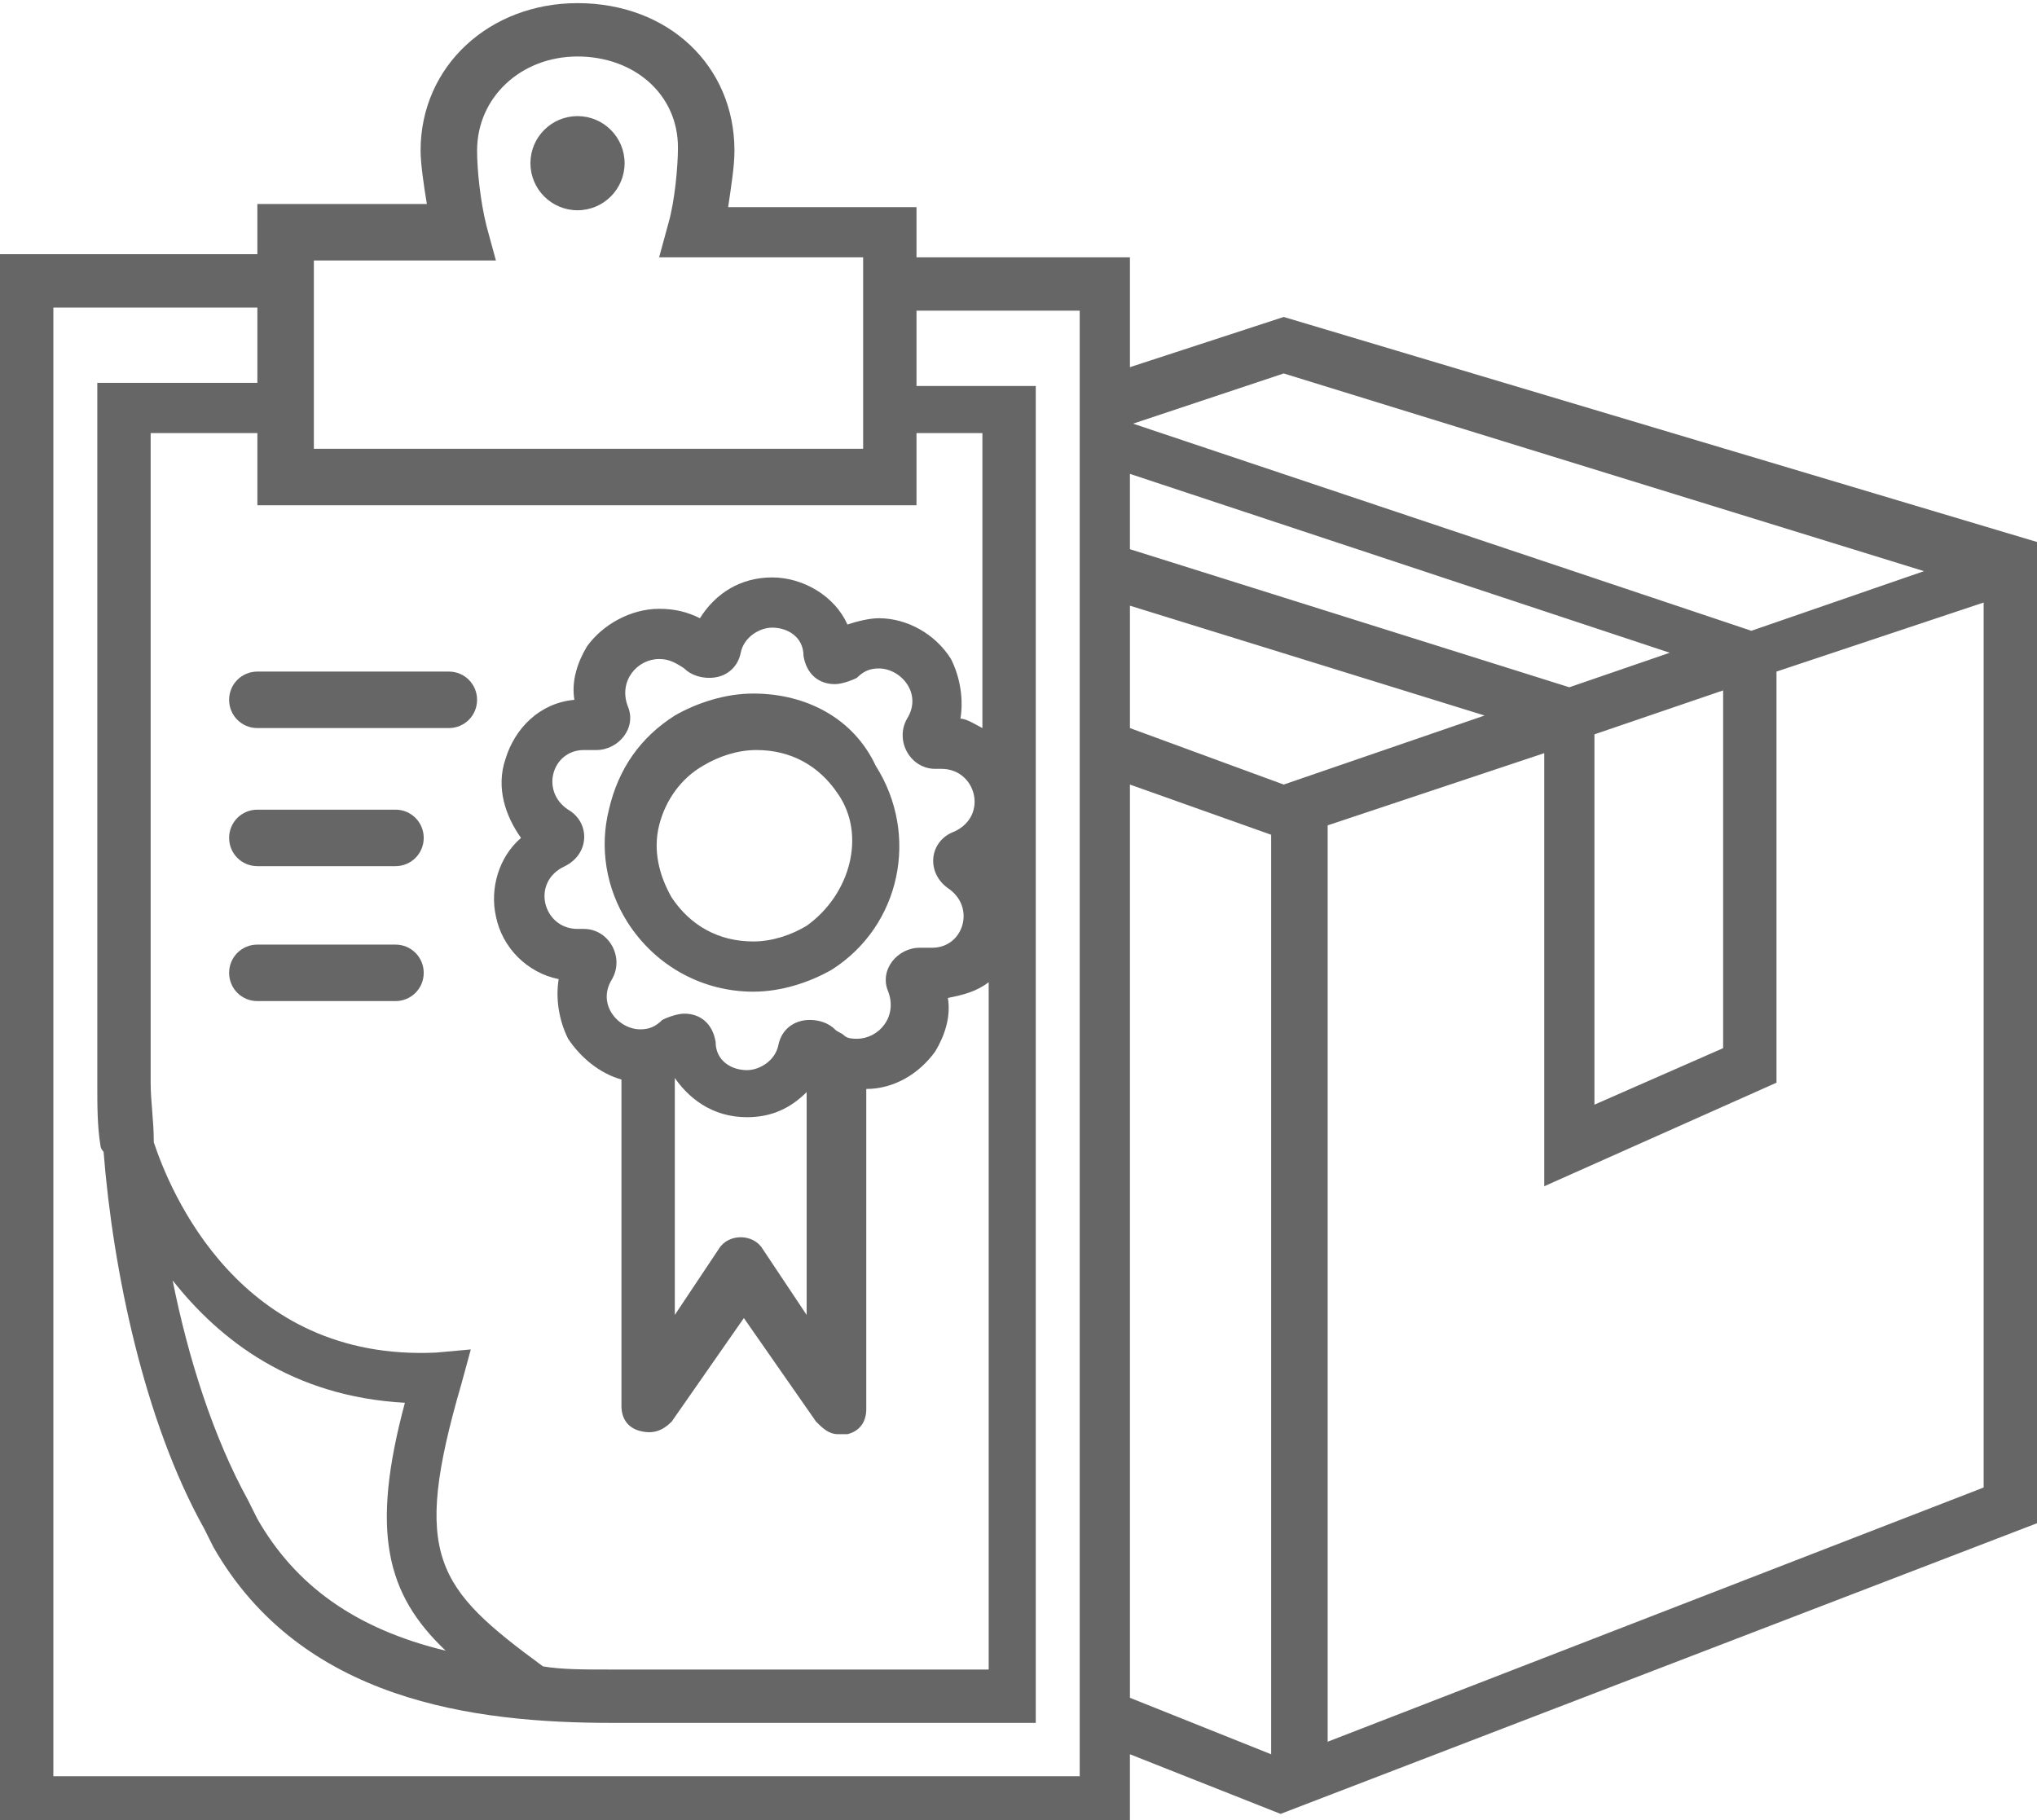 <?xml version="1.0" encoding="utf-8"?>
<!-- Generator: Adobe Illustrator 18.1.1, SVG Export Plug-In . SVG Version: 6.00 Build 0)  -->
<svg version="1.1" id="Layer_1" xmlns="http://www.w3.org/2000/svg" xmlns:xlink="http://www.w3.org/1999/xlink" x="0px" y="0px"
	 viewBox="260.6 202.3 64.9 58" enable-background="new 260.6 202.3 64.9 58" xml:space="preserve">
<g>
	<path fill="#666666" d="M284.6,224.4c-0.9,0-1.8,0.3-2.5,0.7c-1.1,0.7-1.8,1.7-2.1,3c-0.3,1.2-0.1,2.5,0.6,3.6
		c0.9,1.4,2.4,2.2,4,2.2c0.9,0,1.8-0.3,2.5-0.7c2.2-1.4,2.8-4.3,1.4-6.5C287.8,225.2,286.3,224.4,284.6,224.4z M286.3,231.8
		c-0.5,0.3-1.1,0.5-1.7,0.5c-1.1,0-2-0.5-2.6-1.4c-0.4-0.7-0.6-1.5-0.4-2.3c0.2-0.8,0.7-1.5,1.4-1.9c0.5-0.3,1.1-0.5,1.7-0.5
		c1.1,0,2,0.5,2.6,1.4C288.2,228.9,287.7,230.8,286.3,231.8z"/>
	<circle fill="#666666" cx="279" cy="207.5" r="1.5"/>
	<path fill="#666666" d="M274.9,223.7h-6.1c-0.5,0-0.9,0.4-0.9,0.9s0.4,0.9,0.9,0.9h6.1c0.5,0,0.9-0.4,0.9-0.9
		S275.4,223.7,274.9,223.7z"/>
	<path fill="#666666" d="M273.2,228.1h-4.4c-0.5,0-0.9,0.4-0.9,0.9c0,0.5,0.4,0.9,0.9,0.9h4.4c0.5,0,0.9-0.4,0.9-0.9
		C274.1,228.5,273.7,228.1,273.2,228.1z"/>
	<path fill="#666666" d="M273.2,232.4h-4.4c-0.5,0-0.9,0.4-0.9,0.9c0,0.5,0.4,0.9,0.9,0.9h4.4c0.5,0,0.9-0.4,0.9-0.9
		C274.1,232.8,273.7,232.4,273.2,232.4z"/>
	<path fill="#666666" d="M301.5,212.4l-4.9,1.6v-3.5h-6.8v-1.6h-6c0.1-0.7,0.2-1.3,0.2-1.8c0-2.7-2.1-4.7-5-4.7c-2.8,0-5,2-5,4.7
		c0,0.4,0.1,1.1,0.2,1.7h-5.4v1.6h-8.2v50.1h36v-2.3l4.8,1.9l24.2-9.3v-31.2L301.5,212.4z M301.5,214.2l20.4,6.3l-5.5,1.9l-19.7-6.6
		L301.5,214.2z M301.5,227.3l-4.9-1.8v-3.9l11.3,3.5L301.5,227.3z M311.4,225.7l4.1-1.4v11.4l-4.1,1.8V225.7z M310.6,224.2l-14-4.4
		v-2.4l17.2,5.7L310.6,224.2z M291.9,225.5c-0.2-0.1-0.5-0.3-0.7-0.3c0.1-0.6,0-1.3-0.3-1.9c-0.5-0.8-1.4-1.3-2.3-1.3
		c-0.3,0-0.7,0.1-1,0.2c-0.4-0.9-1.4-1.5-2.4-1.5c-1,0-1.8,0.5-2.3,1.3c-0.4-0.2-0.8-0.3-1.3-0.3c-0.9,0-1.8,0.5-2.3,1.2
		c-0.3,0.5-0.5,1.1-0.4,1.7c-1.1,0.1-1.9,0.9-2.2,1.9c-0.3,0.9,0,1.8,0.5,2.5c-0.7,0.6-1,1.6-0.8,2.5c0.2,1,1,1.8,2,2
		c-0.1,0.6,0,1.3,0.3,1.9c0.4,0.6,1,1.1,1.7,1.3v10.4c0,0.4,0.2,0.7,0.6,0.8c0.4,0.1,0.7,0,1-0.3l2.3-3.3l2.3,3.3
		c0.2,0.2,0.4,0.4,0.7,0.4c0.1,0,0.2,0,0.3,0c0.4-0.1,0.6-0.4,0.6-0.8V237c0.9,0,1.7-0.5,2.2-1.2c0.3-0.5,0.5-1.1,0.4-1.7
		c0.5-0.1,0.9-0.2,1.3-0.5v21.9H280c-0.8,0-1.5,0-2.1-0.1c-3.4-2.5-4.2-3.5-2.6-9l0.3-1.1l-1.1,0.1c-6.3,0.3-8.5-5.2-9-6.7
		c0-0.7-0.1-1.3-0.1-1.9v-20.7h3.4v2.3h21v-2.3h2.1V225.5z M290.8,230.6c0.9,0.6,0.5,1.9-0.5,1.9c-0.1,0-0.1,0-0.2,0v0
		c-0.1,0-0.1,0-0.2,0c-0.7,0-1.3,0.7-1,1.4c0.3,0.8-0.3,1.5-1,1.5c-0.1,0-0.3,0-0.4-0.1c0,0,0,0,0,0c-0.1-0.1-0.2-0.1-0.3-0.2h0
		c-0.2-0.2-0.5-0.3-0.8-0.3c-0.5,0-0.9,0.3-1,0.8c-0.1,0.5-0.6,0.8-1,0.8c-0.5,0-1-0.3-1-0.9c-0.1-0.6-0.5-0.9-1-0.9
		c-0.2,0-0.5,0.1-0.7,0.2c-0.2,0.2-0.4,0.3-0.7,0.3c-0.7,0-1.4-0.8-0.9-1.6c0.4-0.7-0.1-1.6-0.9-1.6c0,0-0.1,0-0.1,0
		c0,0-0.1,0-0.1,0c-1.1,0-1.5-1.5-0.4-2c0.8-0.4,0.8-1.4,0.1-1.8c-0.9-0.6-0.5-1.9,0.5-1.9c0.1,0,0.1,0,0.2,0c0.1,0,0.1,0,0.2,0
		c0.7,0,1.3-0.7,1-1.4c-0.3-0.8,0.3-1.5,1-1.5c0.3,0,0.5,0.1,0.8,0.3h0c0.2,0.2,0.5,0.3,0.8,0.3c0.5,0,0.9-0.3,1-0.8
		c0.1-0.5,0.6-0.8,1-0.8c0.5,0,1,0.3,1,0.9c0.1,0.6,0.5,0.9,1,0.9c0.2,0,0.5-0.1,0.7-0.2c0.2-0.2,0.4-0.3,0.7-0.3
		c0.7,0,1.4,0.8,0.9,1.6c-0.4,0.7,0.1,1.6,0.9,1.6c0,0,0.1,0,0.1,0c0,0,0.1,0,0.1,0c1.1,0,1.5,1.5,0.4,2
		C290.2,229.1,290.1,230.1,290.8,230.6z M282,236.5c0.5,0.8,1.3,1.4,2.4,1.4c0.8,0,1.4-0.3,1.9-0.8v7.1l-1.4-2.1
		c-0.3-0.5-1.1-0.5-1.4,0l-1.4,2.1V236.5z M274.8,254.9c-2.9-0.7-4.8-2.1-6-4.2l-0.3-0.6c-1.1-2-1.9-4.5-2.4-7
		c1.5,1.9,3.8,3.7,7.4,3.9C272.4,251.1,272.9,253.1,274.8,254.9z M270.6,210.6h5.8l-0.3-1.1c-0.2-0.8-0.3-1.8-0.3-2.4
		c0-1.7,1.4-3,3.2-3s3.2,1.2,3.2,2.9c0,0.6-0.1,1.7-0.3,2.4l-0.3,1.1h6.5v6.1h-17.5V210.6z M295,258.9h-32.7v-46.8h6.5v2.4h-5.1
		v22.4c0,0.6,0,1.3,0.1,1.9l0,0c0,0,0,0.1,0.1,0.2c0.3,3.8,1.3,8.6,3.2,12l0.3,0.6c2.8,4.9,8.3,5.6,12.7,5.6h13.5v-42.6h-3.8v-2.4
		h5.2V258.9z M296.6,227.3l4.5,1.6v29.3l-4.5-1.8V227.3z M302.9,257.8v-29.2l6.9-2.3v13.8l7.4-3.3v-13.1l6.6-2.2v28.2L302.9,257.8z"
		/>
</g>
</svg>
